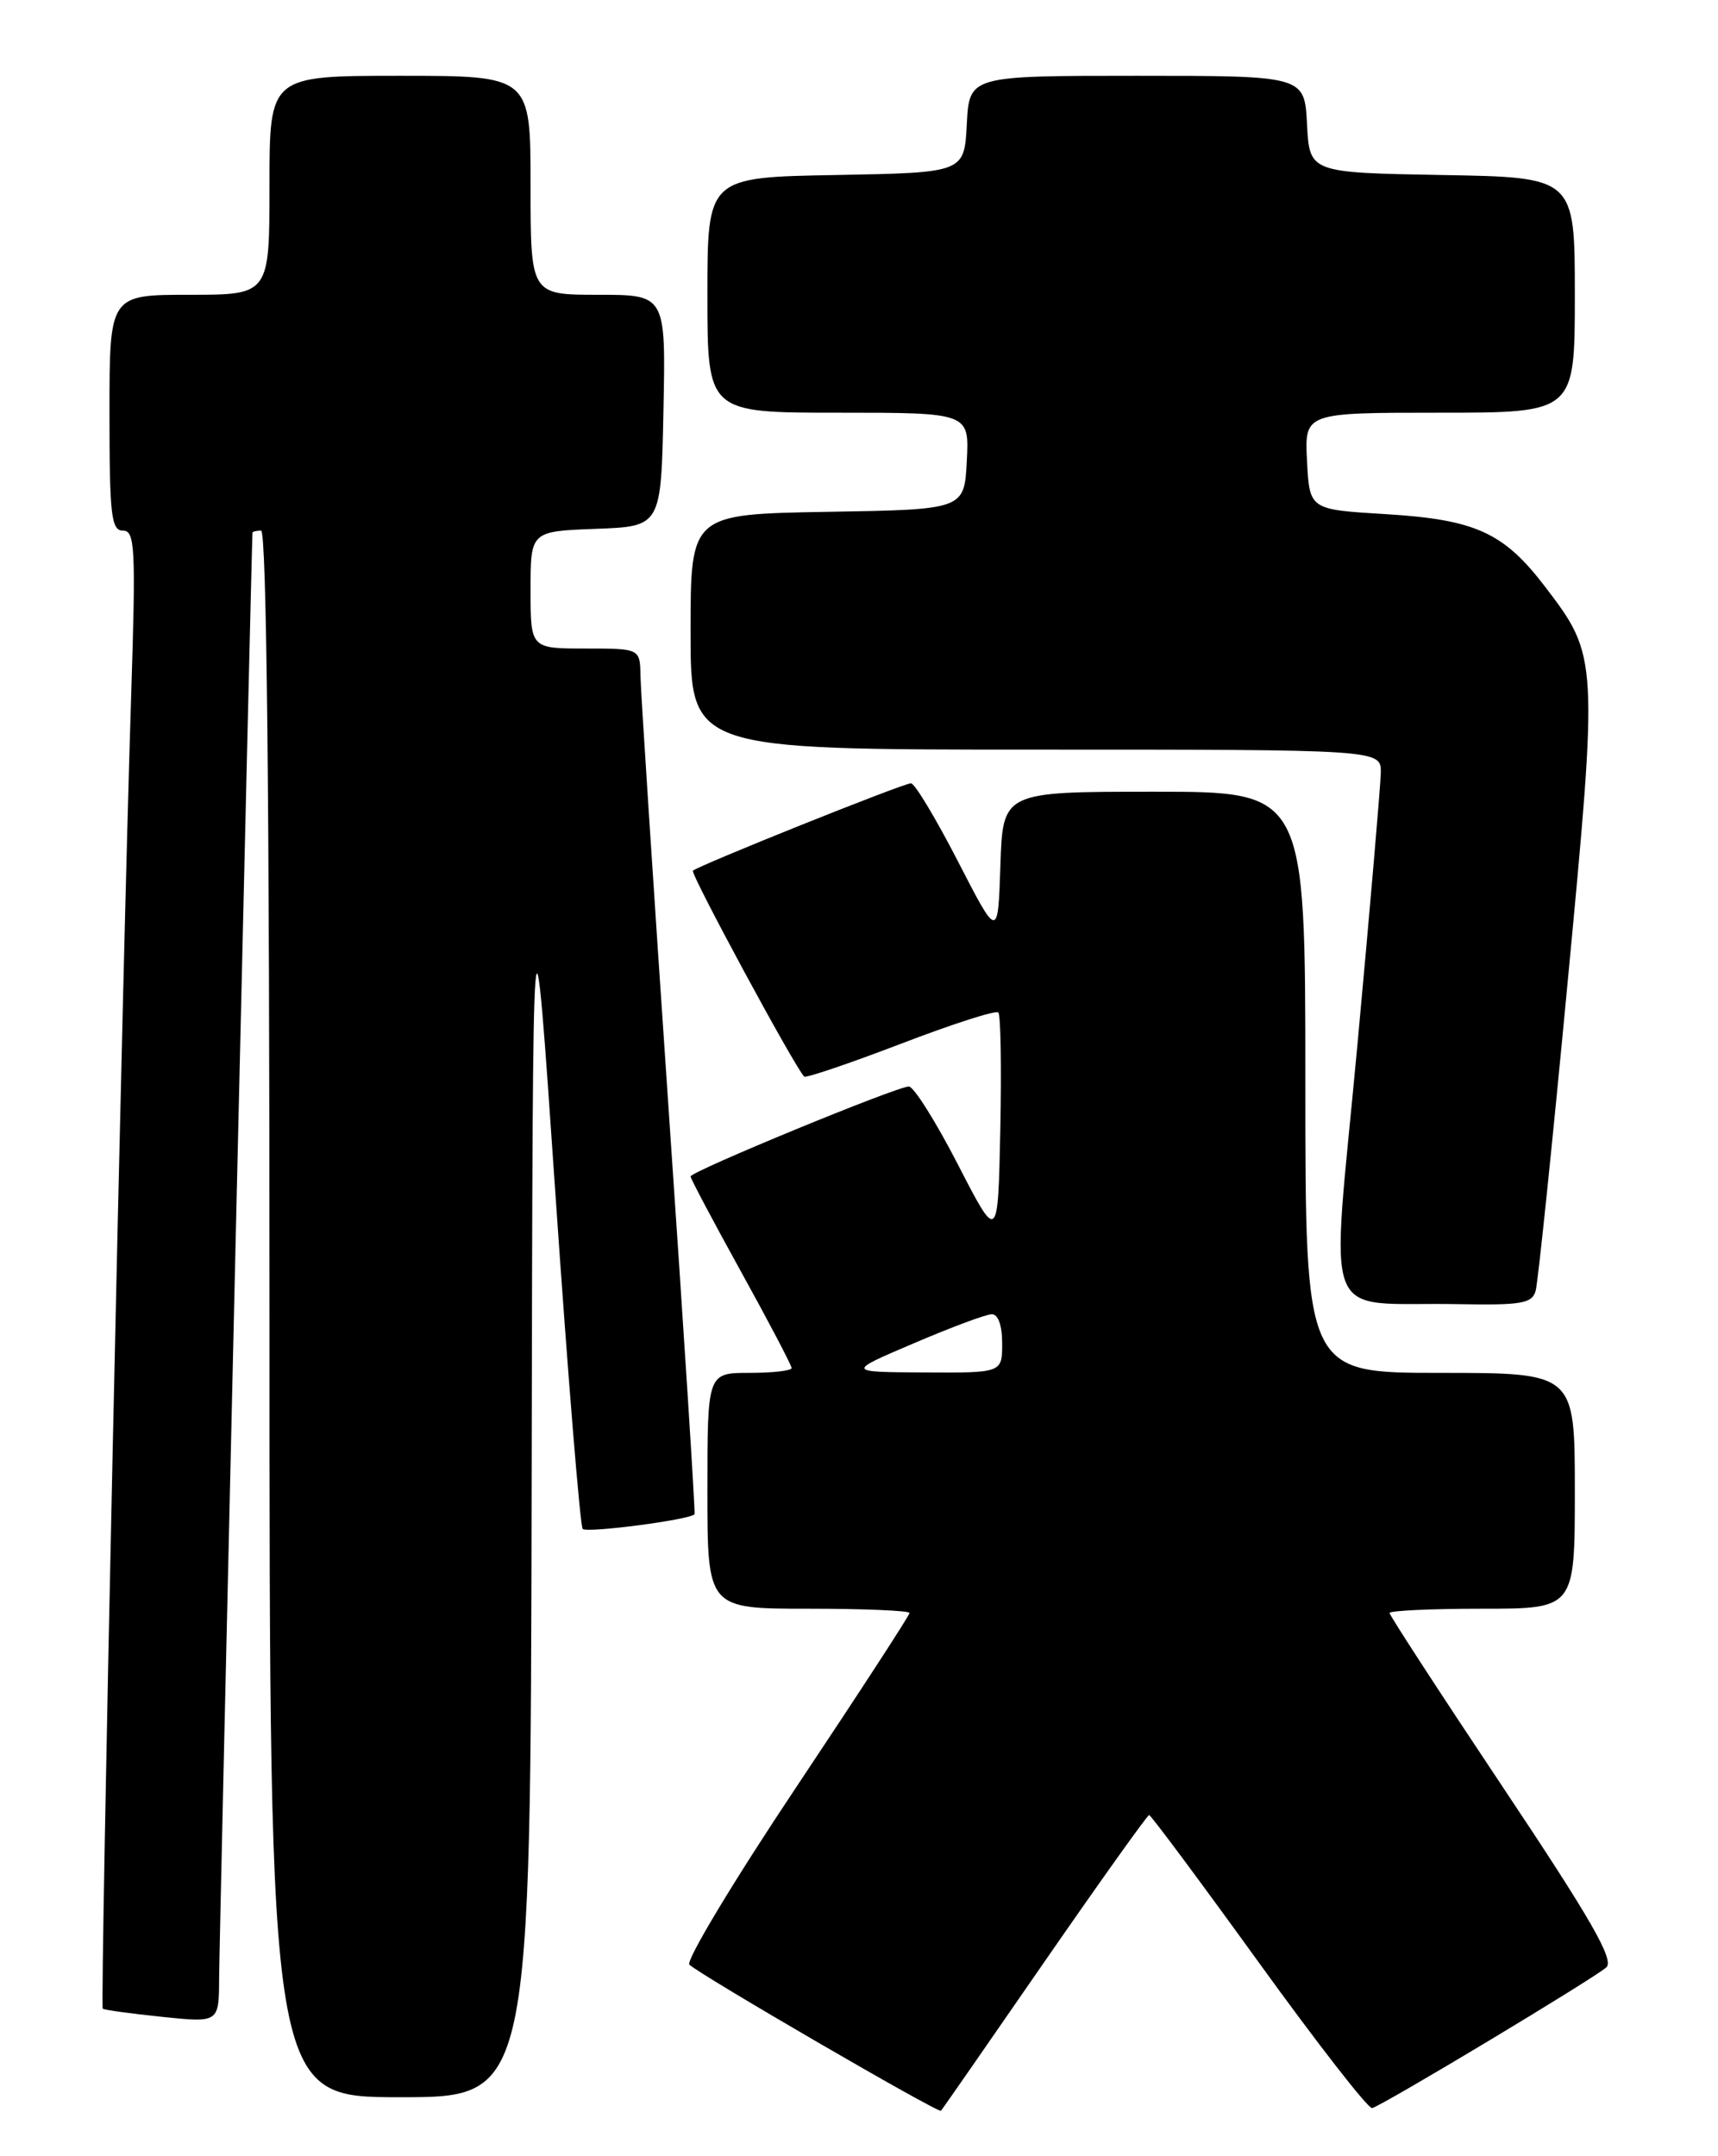 <?xml version="1.0" encoding="UTF-8" standalone="no"?>
<!DOCTYPE svg PUBLIC "-//W3C//DTD SVG 1.1//EN" "http://www.w3.org/Graphics/SVG/1.1/DTD/svg11.dtd" >
<svg xmlns="http://www.w3.org/2000/svg" xmlns:xlink="http://www.w3.org/1999/xlink" version="1.1" viewBox="0 0 204 256">
 <g >
 <path fill="currentColor"
d=" M 124.02 232.92 C 130.65 223.34 136.24 215.50 136.45 215.50 C 136.66 215.50 142.52 223.38 149.47 233.00 C 156.42 242.62 162.48 250.41 162.93 250.29 C 164.20 249.97 189.33 234.87 190.74 233.58 C 191.70 232.71 188.97 227.94 178.49 212.24 C 171.07 201.12 165.00 191.79 165.00 191.51 C 165.00 191.23 169.95 191.00 176.00 191.00 C 187.00 191.00 187.00 191.00 187.00 177.00 C 187.00 163.00 187.00 163.00 171.00 163.00 C 155.00 163.00 155.00 163.00 155.00 128.50 C 155.00 94.00 155.00 94.00 137.04 94.00 C 119.08 94.00 119.08 94.00 118.79 102.75 C 118.50 111.50 118.50 111.50 113.74 102.25 C 111.12 97.16 108.62 93.00 108.17 93.00 C 107.25 93.00 82.90 102.77 82.28 103.38 C 81.95 103.72 94.37 126.70 95.49 127.82 C 95.69 128.02 100.84 126.27 106.94 123.94 C 113.03 121.60 118.25 119.92 118.54 120.21 C 118.83 120.49 118.93 126.75 118.78 134.11 C 118.50 147.50 118.50 147.50 113.74 138.25 C 111.12 133.16 108.50 129.00 107.92 129.00 C 106.49 129.00 82.00 139.09 82.00 139.68 C 82.00 139.93 84.70 145.03 88.00 151.00 C 91.30 156.97 94.00 162.12 94.00 162.43 C 94.00 162.74 91.75 163.00 89.00 163.00 C 84.00 163.00 84.00 163.00 84.00 177.00 C 84.00 191.00 84.00 191.00 96.00 191.00 C 102.60 191.00 108.00 191.23 108.00 191.51 C 108.00 191.79 101.93 201.12 94.52 212.23 C 87.10 223.34 81.41 232.81 81.86 233.26 C 83.03 234.43 111.41 250.92 111.73 250.61 C 111.87 250.47 117.40 242.51 124.02 232.92 Z  M 63.13 175.75 C 63.26 102.50 63.26 102.50 65.95 141.73 C 67.43 163.31 68.89 181.22 69.19 181.53 C 69.71 182.04 82.01 180.43 82.47 179.78 C 82.58 179.63 81.19 157.90 79.38 131.50 C 77.58 105.10 76.08 82.04 76.05 80.25 C 76.00 77.00 76.00 77.00 69.50 77.00 C 63.00 77.00 63.00 77.00 63.00 70.04 C 63.00 63.08 63.00 63.08 70.75 62.79 C 78.50 62.50 78.50 62.50 78.78 48.75 C 79.06 35.00 79.06 35.00 71.03 35.00 C 63.00 35.00 63.00 35.00 63.00 22.00 C 63.00 9.00 63.00 9.00 47.50 9.00 C 32.00 9.00 32.00 9.00 32.00 22.00 C 32.00 35.00 32.00 35.00 22.50 35.00 C 13.00 35.00 13.00 35.00 13.00 49.00 C 13.00 61.18 13.21 63.00 14.60 63.00 C 16.04 63.00 16.14 65.03 15.57 82.75 C 14.54 114.54 11.87 238.21 12.20 238.49 C 12.36 238.64 15.54 239.07 19.25 239.46 C 26.00 240.16 26.00 240.16 26.02 234.83 C 26.03 230.90 29.87 64.75 29.98 63.25 C 29.99 63.11 30.45 63.00 31.00 63.00 C 31.66 63.00 32.00 94.67 32.00 156.00 C 32.00 249.00 32.00 249.00 47.50 249.00 C 63.00 249.00 63.00 249.00 63.13 175.75 Z  M 182.35 153.25 C 182.62 152.29 184.32 135.93 186.12 116.89 C 189.79 78.15 189.78 77.93 183.46 69.65 C 178.54 63.21 175.19 61.69 164.50 61.04 C 155.50 60.50 155.50 60.50 155.20 54.75 C 154.90 49.00 154.90 49.00 170.95 49.00 C 187.00 49.00 187.00 49.00 187.00 35.03 C 187.00 21.05 187.00 21.05 171.25 20.78 C 155.50 20.50 155.50 20.50 155.20 14.75 C 154.90 9.00 154.90 9.00 135.00 9.00 C 115.10 9.00 115.10 9.00 114.80 14.75 C 114.50 20.50 114.50 20.50 99.25 20.78 C 84.00 21.05 84.00 21.05 84.00 35.03 C 84.00 49.00 84.00 49.00 99.55 49.00 C 115.10 49.00 115.10 49.00 114.80 54.75 C 114.50 60.50 114.50 60.50 98.25 60.77 C 82.00 61.05 82.00 61.05 82.00 75.02 C 82.00 89.00 82.00 89.00 123.00 89.00 C 164.00 89.00 164.00 89.00 163.96 91.75 C 163.93 93.26 162.68 107.87 161.17 124.20 C 158.02 158.23 156.58 154.53 173.18 154.84 C 180.68 154.98 181.93 154.76 182.35 153.25 Z  M 108.50 159.49 C 112.90 157.61 117.06 156.05 117.75 156.04 C 118.52 156.01 119.00 157.35 119.00 159.50 C 119.00 163.00 119.00 163.00 109.75 162.95 C 100.50 162.90 100.50 162.90 108.50 159.49 Z "/>
</g>
</svg>